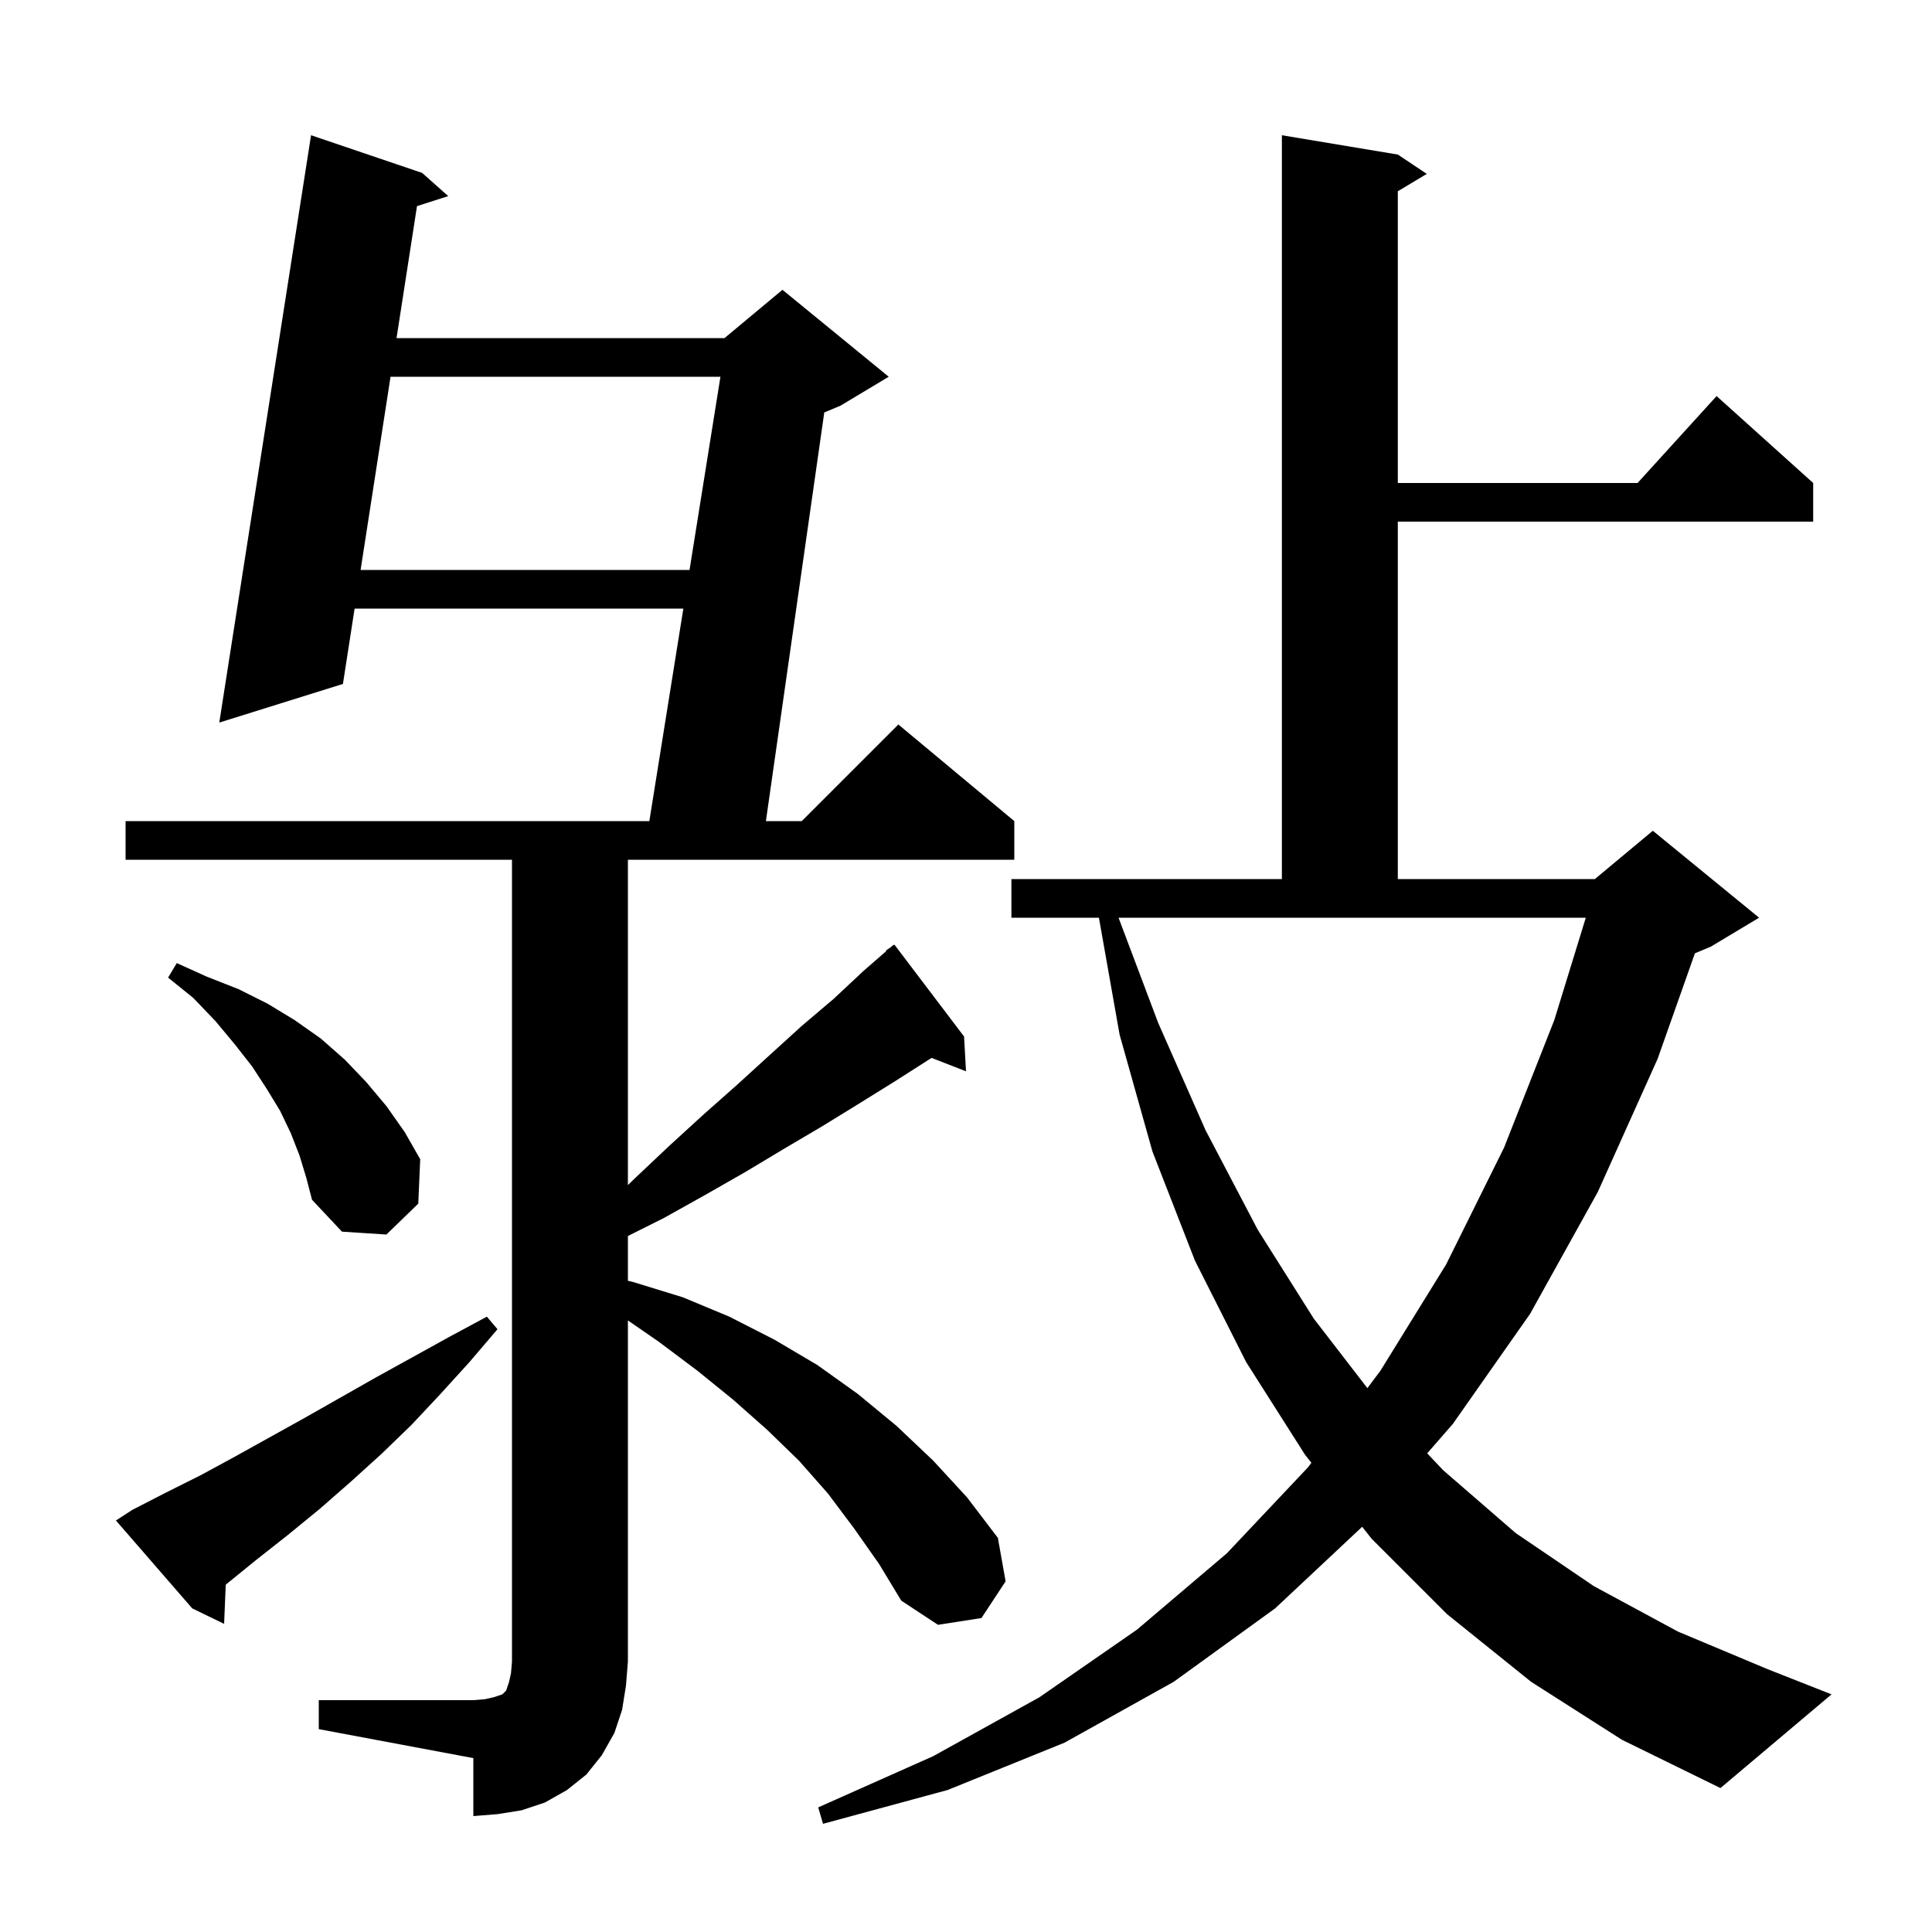 <svg xmlns="http://www.w3.org/2000/svg" xmlns:xlink="http://www.w3.org/1999/xlink" version="1.1" baseProfile="full" viewBox="0 0 200 200" width="200" height="200">
<g fill="black">
<path d="M 158.5 174.1 L 149.8 167.1 L 142.0 159.3 L 141.011 158.053 L 132.0 166.5 L 121.5 174.1 L 110.2 180.4 L 98.1 185.3 L 85.2 188.8 L 84.7 187.1 L 96.6 181.8 L 107.6 175.7 L 117.7 168.7 L 127.0 160.8 L 135.4 151.9 L 135.755 151.426 L 135.1 150.6 L 129.0 141.0 L 123.7 130.5 L 119.3 119.2 L 115.9 107.1 L 113.759 95.0 L 104.7 95.0 L 104.7 91.0 L 132.7 91.0 L 132.7 14.0 L 144.7 16.0 L 147.7 18.0 L 144.7 19.8 L 144.7 50.0 L 169.518 50.0 L 177.7 41.0 L 187.7 50.0 L 187.7 54.0 L 144.7 54.0 L 144.7 91.0 L 165.1 91.0 L 171.1 86.0 L 182.1 95.0 L 177.1 98.0 L 175.457 98.685 L 171.6 109.6 L 165.4 123.4 L 158.4 136.0 L 150.4 147.4 L 147.744 150.449 L 149.4 152.2 L 156.9 158.7 L 165.0 164.2 L 173.7 168.9 L 183.0 172.8 L 189.6 175.4 L 178.1 185.1 L 167.9 180.1 Z M 33.0 176.0 L 49.0 176.0 L 50.2 175.9 L 51.1 175.7 L 52.0 175.4 L 52.4 175.0 L 52.7 174.1 L 52.9 173.2 L 53.0 172.0 L 53.0 89.0 L 13.0 89.0 L 13.0 85.0 L 67.22 85.0 L 70.74 63.0 L 36.709 63.0 L 35.5 70.8 L 22.7 74.8 L 32.2 14.0 L 43.7 17.9 L 46.4 20.3 L 43.167 21.337 L 41.049 35.0 L 75.0 35.0 L 81.0 30.0 L 92.0 39.0 L 87.0 42.0 L 85.329 42.696 L 79.286 85.0 L 83.0 85.0 L 93.0 75.0 L 105.0 85.0 L 105.0 89.0 L 65.0 89.0 L 65.0 122.681 L 65.7 122.0 L 69.3 118.6 L 72.8 115.4 L 76.3 112.3 L 79.7 109.2 L 83.0 106.2 L 86.3 103.4 L 89.4 100.5 L 91.749 98.454 L 91.7 98.4 L 92.174 98.084 L 92.5 97.8 L 92.534 97.844 L 92.6 97.8 L 99.8 107.3 L 100.0 110.9 L 96.433 109.513 L 96.3 109.6 L 92.7 111.9 L 89.0 114.2 L 85.1 116.6 L 81.2 118.9 L 77.2 121.3 L 73.0 123.7 L 68.7 126.1 L 65.0 127.95 L 65.0 132.587 L 65.5 132.7 L 70.7 134.3 L 75.5 136.3 L 80.2 138.7 L 84.6 141.3 L 88.8 144.3 L 92.8 147.6 L 96.6 151.2 L 100.1 155.0 L 103.3 159.2 L 104.1 163.7 L 101.6 167.5 L 97.1 168.2 L 93.3 165.7 L 91.0 161.9 L 88.4 158.2 L 85.7 154.6 L 82.7 151.2 L 79.4 148.0 L 75.9 144.9 L 72.2 141.9 L 68.2 138.9 L 65.0 136.69 L 65.0 172.0 L 64.8 174.5 L 64.4 177.0 L 63.6 179.4 L 62.3 181.7 L 60.7 183.7 L 58.7 185.3 L 56.4 186.6 L 54.0 187.4 L 51.5 187.8 L 49.0 188.0 L 49.0 182.0 L 33.0 179.0 Z M 13.7 156.3 L 17.2 154.5 L 20.8 152.7 L 24.3 150.8 L 31.5 146.8 L 38.9 142.6 L 46.5 138.4 L 50.4 136.3 L 51.5 137.6 L 48.6 141.0 L 45.6 144.3 L 42.6 147.5 L 39.5 150.5 L 36.3 153.4 L 33.1 156.2 L 29.8 158.9 L 26.5 161.5 L 23.369 164.044 L 23.2 168.1 L 19.9 166.5 L 12.0 157.4 Z M 119.9 105.9 L 124.8 117.0 L 130.2 127.3 L 136.0 136.5 L 141.551 143.699 L 142.9 141.9 L 149.7 130.9 L 155.7 118.8 L 160.9 105.6 L 164.162 95.0 L 115.79 95.0 Z M 31.0 119.6 L 30.1 117.3 L 29.0 115.0 L 27.6 112.7 L 26.1 110.4 L 24.3 108.1 L 22.3 105.7 L 20.0 103.3 L 17.4 101.2 L 18.3 99.7 L 21.4 101.1 L 24.7 102.4 L 27.7 103.9 L 30.5 105.6 L 33.2 107.5 L 35.7 109.7 L 37.9 112.0 L 40.0 114.5 L 41.9 117.2 L 43.5 120.0 L 43.3 124.6 L 40.0 127.8 L 35.4 127.5 L 32.3 124.2 L 31.7 121.9 Z M 40.429 39.0 L 37.329 59.0 L 71.38 59.0 L 74.58 39.0 Z " />
</g>
</svg>

